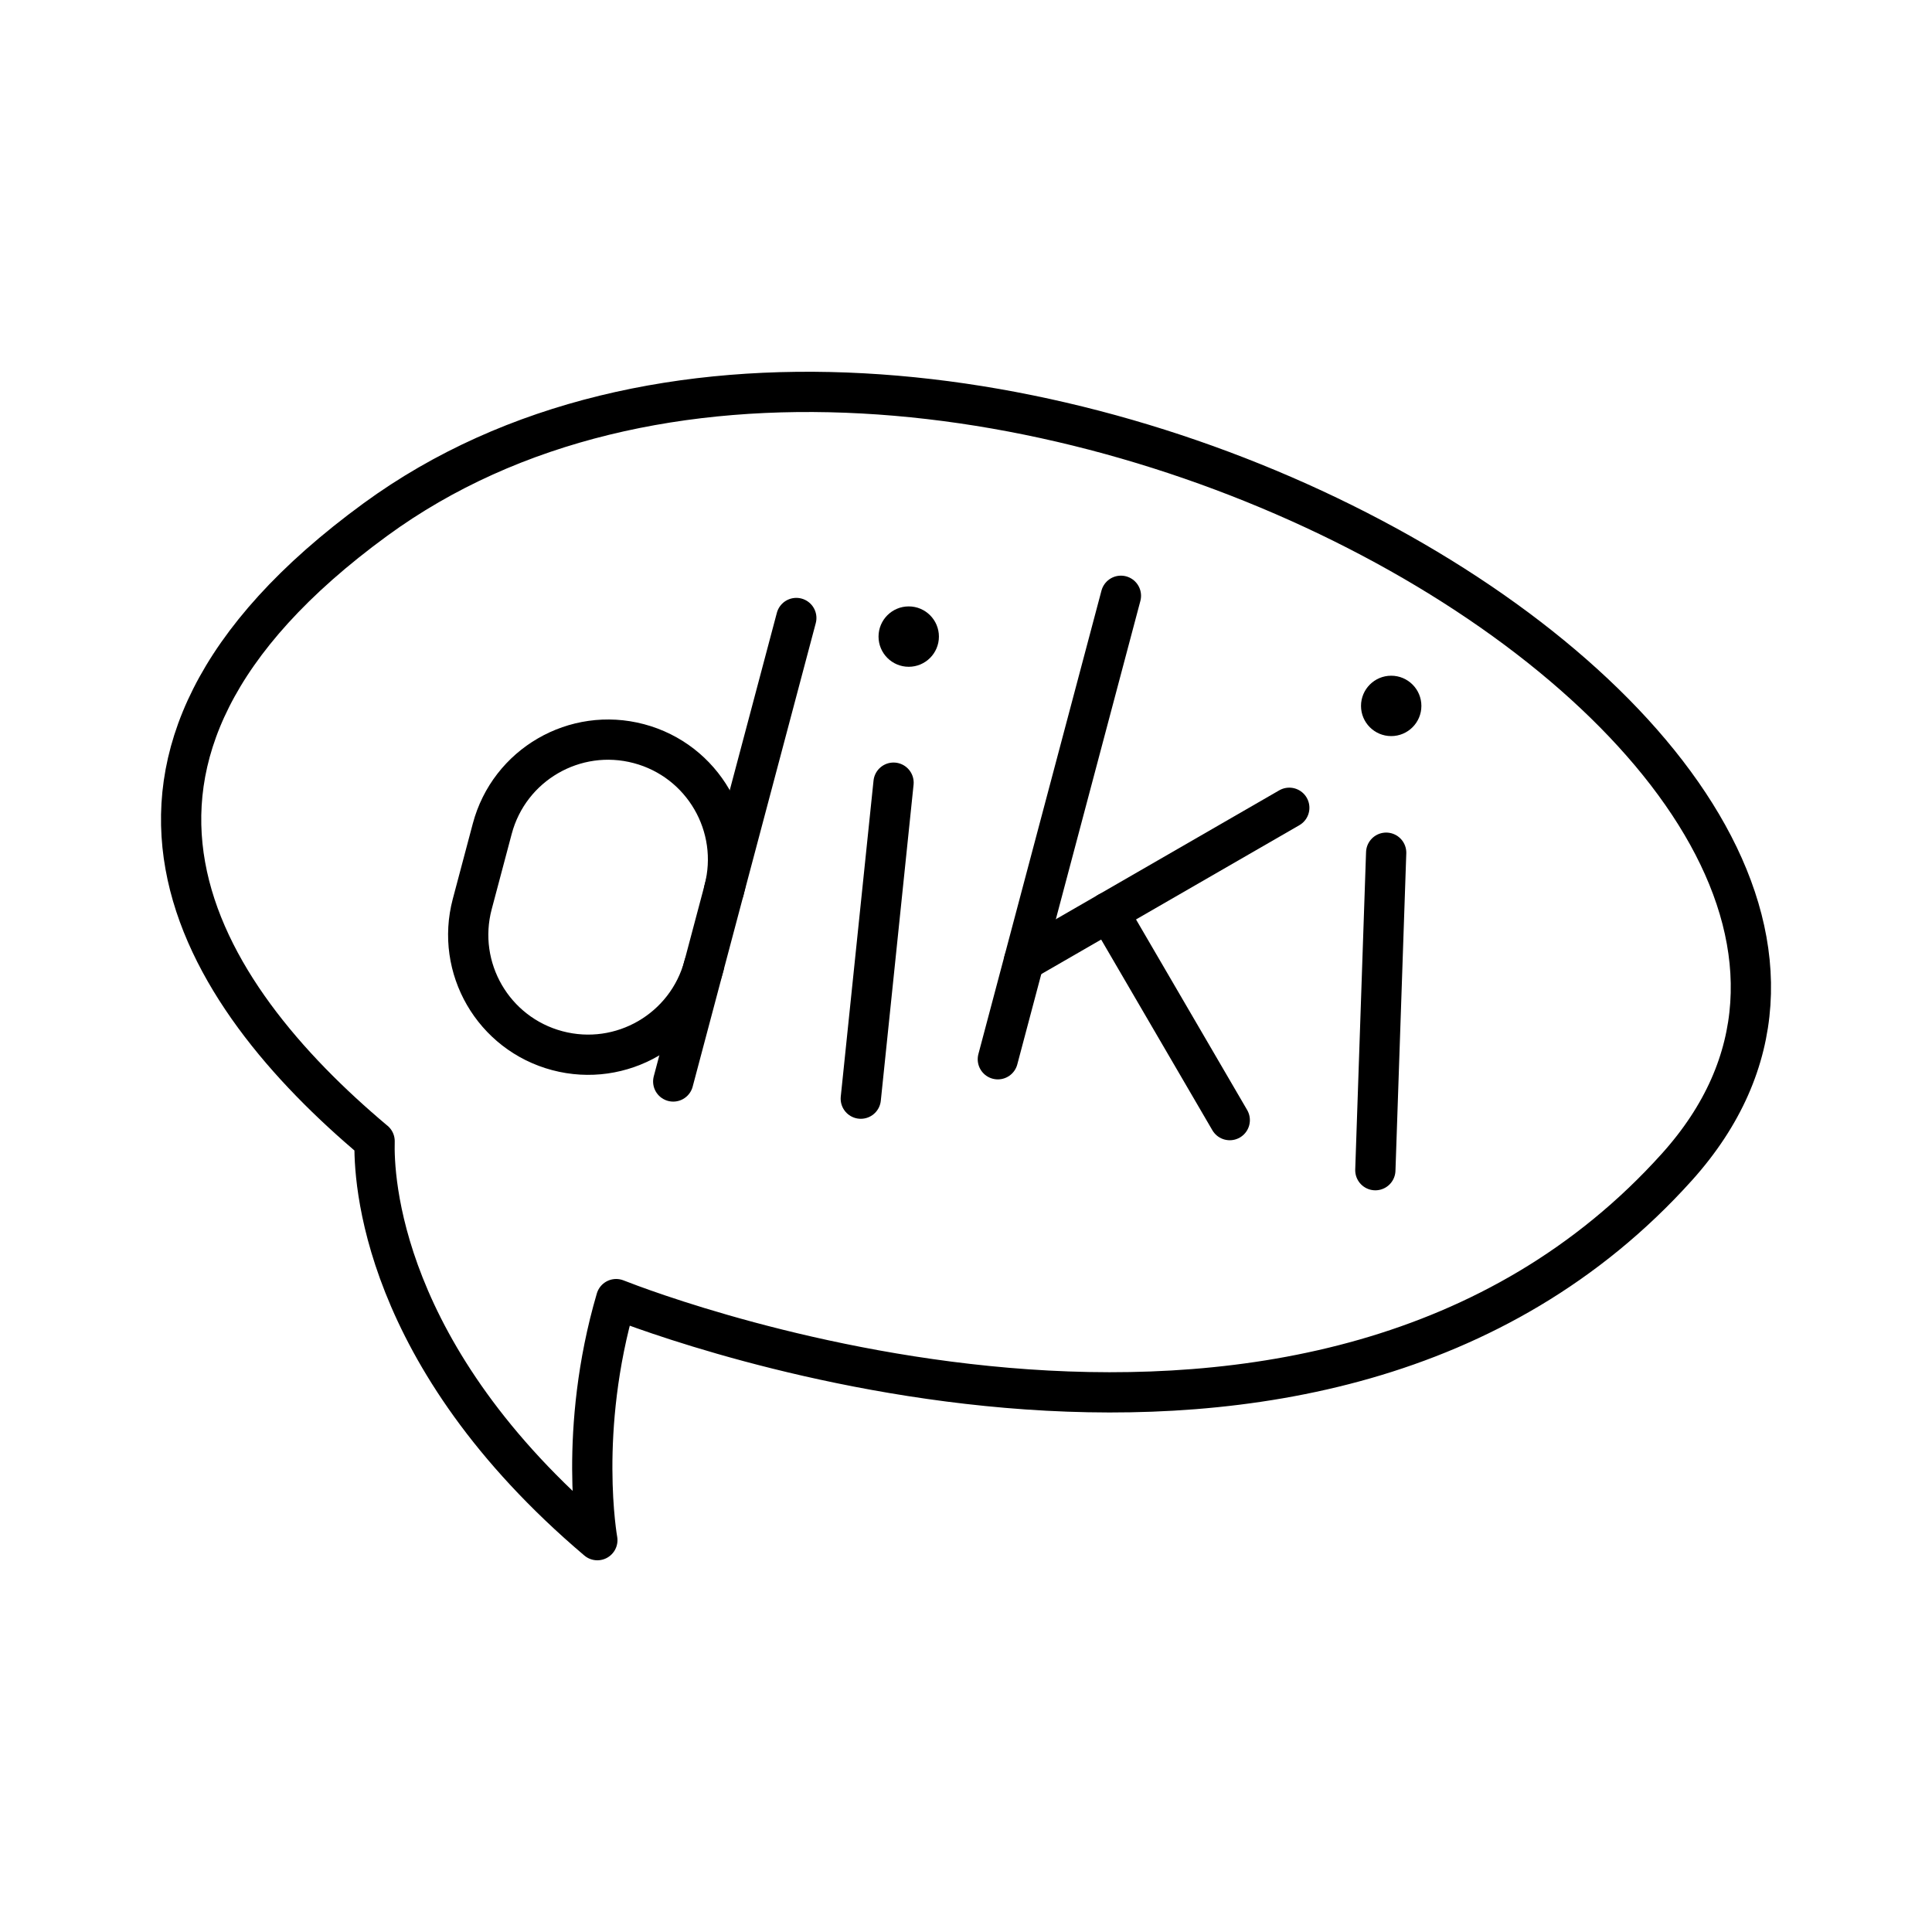 <?xml version="1.0" encoding="UTF-8"?><svg id="b" xmlns="http://www.w3.org/2000/svg" viewBox="0 0 48 48"><defs><style>.g{fill:#000;}.h{fill:none;stroke:#000;stroke-linecap:round;stroke-linejoin:round;}</style></defs><g id="f"><path class="h" d="M9.306,28.352c-4.354-3.653-8.193-9.448.025-15.447,13.636-9.954,41.573,5.809,32.333,16.087-8.95,9.954-25.323,3.69-26.356,3.284-.959,3.271-.467,5.989-.467,5.989-5.411-4.587-5.559-9.015-5.534-9.913Z"/></g><line class="h" x1="27.849" y1="14.802" x2="24.791" y2="26.317"/><line class="h" x1="25.442" y1="23.871" x2="32.032" y2="20.069"/><line class="h" x1="27.539" y1="22.661" x2="30.553" y2="27.829"/><circle class="g" cx="22.577" cy="15.816" r=".75"/><line class="h" x1="22.2" y1="19.445" x2="21.386" y2="27.296"/><circle class="g" cx="34.564" cy="17.538" r=".75"/><line class="h" x1="34.439" y1="21.185" x2="34.17" y2="29.073"/><path class="h" d="M17.987,22.119c.422-1.59-.524-3.221-2.114-3.643h0c-1.59-.422-3.221.524-3.643,2.114l-.497,1.871c-.422,1.59.524,3.221,2.114,3.643h0c1.59.422,3.221-.524,3.643-2.114"/><line class="h" x1="16.726" y1="26.869" x2="19.784" y2="15.354"/></svg>